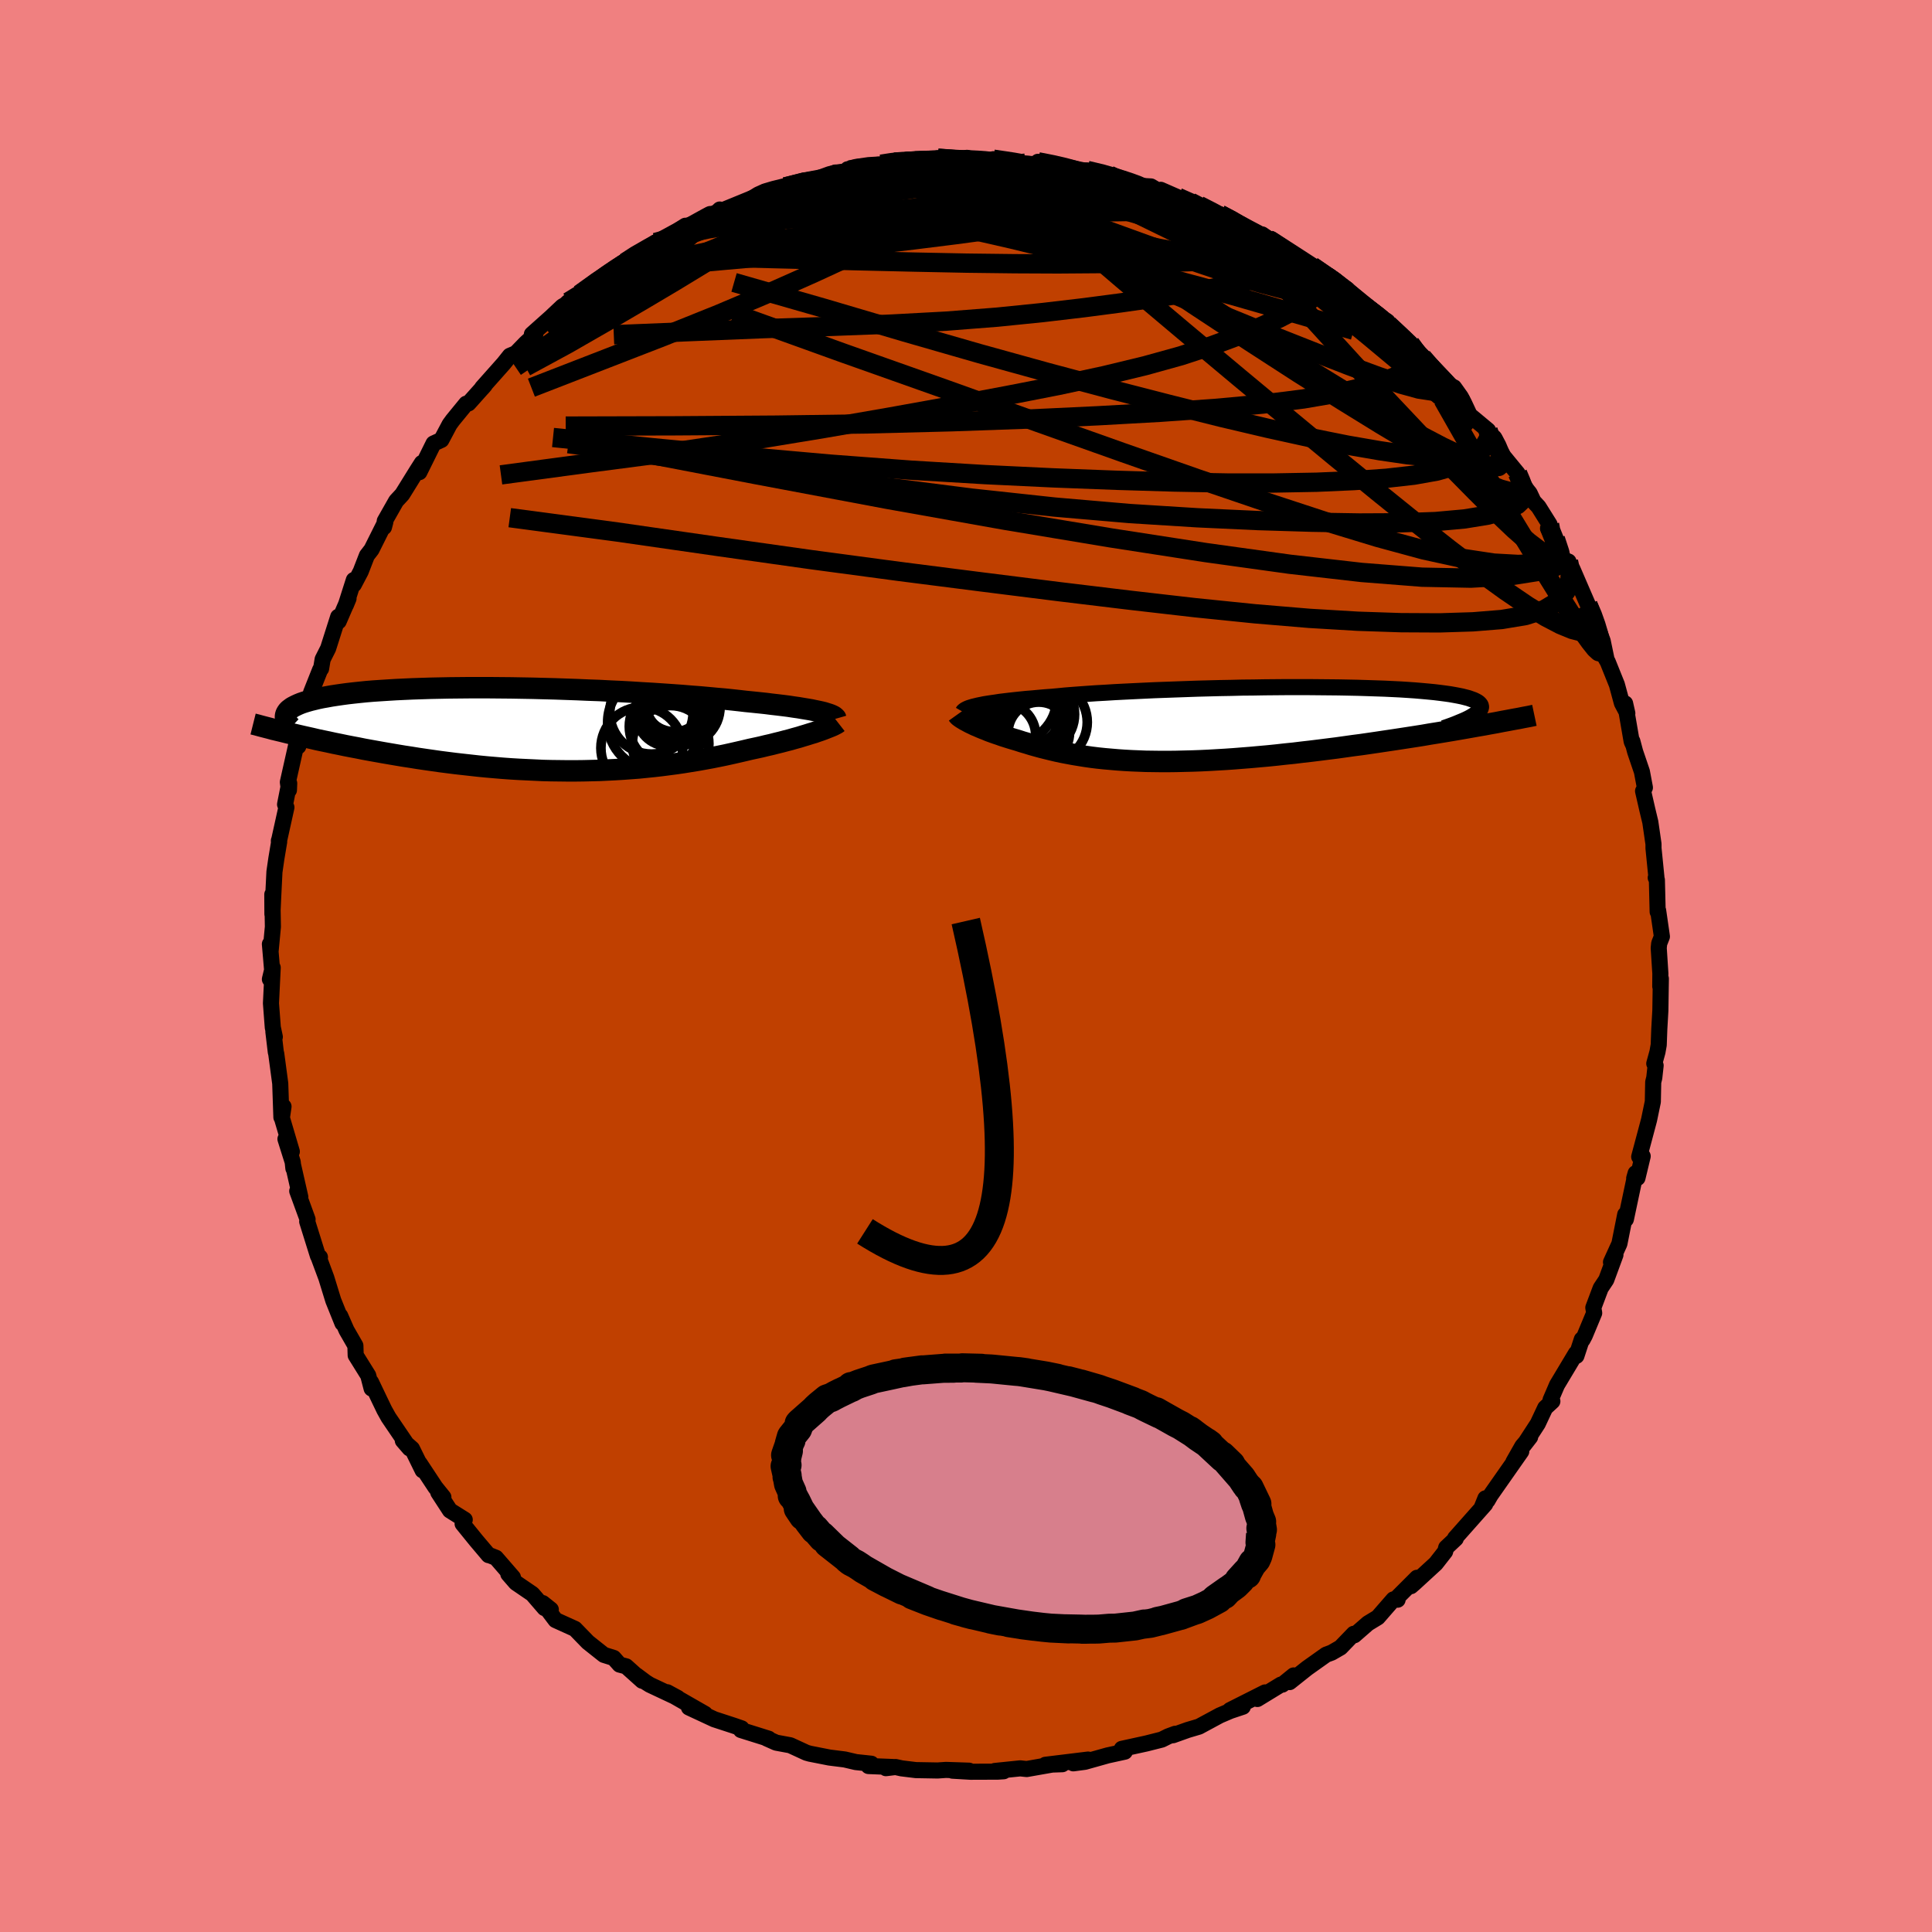 <svg xmlns="http://www.w3.org/2000/svg" width="500" height="500" viewBox="-100 -100 200 200"><defs><clipPath id="c"><path d="m29.74-1.8-.32-.07-.34-.07-.38-.08-.41-.07-.43-.07-.47-.08-.5-.07-.52-.08-.55-.07-.58-.07-.61-.07-.63-.08-.66-.07-.68-.07-.71-.07-.69-.08-.73-.08-.77-.08-.82-.07-.85-.08-.89-.08-.93-.07-.95-.08-.99-.07-1.02-.07-1.05-.07-1.06-.06-1.09-.07-1.1-.06-1.12-.05-1.13-.06-1.14-.04-1.15-.05-1.14-.04-1.15-.04-1.15-.03-1.14-.03-1.13-.02-1.12-.02-1.12-.01-1.09-.01h-2.14l-1.04.01-1.01.01-.99.02-.97.02-.93.03-.91.03-.88.04-.85.04-.81.05-.78.05-.75.05-.72.06-.69.07-.65.07-.61.07-.59.08-.55.08-.52.08-.49.09-.46.08-.43.09-.41.1-.37.09-.35.1-.33.1-.29.1-.27.11-.24.11-.22.11-.2.11-.16.12-.15.11-.12.12-.09.12-.08.13-.05.12 1.1 2.12.52.12.53.12.54.12.55.13.57.12.58.12.59.13.6.12.62.13.62.12.64.12.64.13.66.12.67.12.67.12.7.12.7.12.72.12.73.11.74.12.75.11.77.11.77.11.78.1.79.1.8.09.81.09.81.09.82.08.82.07.83.07.83.06.84.05.84.04.84.04.84.04.84.02.84.01.84.01h.83l.84-.01.83-.02.83-.02.82-.04.82-.04.81-.05.81-.06.8-.06.79-.08.79-.08.78-.09.77-.1.76-.1.75-.11.74-.12.74-.12.72-.13.71-.13.7-.14.68-.14.68-.15.66-.15.65-.15.63-.15.56-.12.55-.12.53-.13.53-.12.51-.13.49-.12.49-.13.47-.12.45-.13.44-.12.42-.13.4-.12.38-.12.37-.11.34-.12"/></clipPath><clipPath id="b"><path d="m-26.38-1.95.3-.06.34-.07.37-.06.4-.06.42-.06.45-.07.49-.06.51-.06.54-.06.57-.06.59-.06.63-.05.64-.06.68-.06.7-.05.66-.06.71-.07.75-.06.8-.06.84-.06.88-.06.91-.05.96-.06.98-.05 1.02-.05 1.04-.05 1.07-.05 1.1-.04 1.11-.04 1.12-.04 1.14-.04 1.15-.03 1.16-.03 1.16-.02L.97-3.8l1.15-.01 1.16-.02 1.14-.01 1.13-.01h2.22l1.08.01 1.06.01 1.03.01 1.01.02.98.02.95.03.91.03.89.03.85.04.81.04.78.05.73.05.7.06.66.06.62.06.58.07.54.07.5.07.46.08.43.08.39.08.35.09.31.08.28.1.25.09.21.1.18.1.14.1.11.11.08.11.04.11.01.11-.03.12-.05.12-.09.12-.12.13-.14.13-.18.13.26 1.2-.67.12-.68.12-.69.12-.7.12-.72.12-.73.12-.75.12-.75.13-.76.12-.78.12-.78.12-.79.12-.81.12-.8.12-.82.12-.83.12-.85.11-.85.12-.86.12-.88.11-.87.11-.89.11-.88.1-.9.11-.89.09-.89.1-.89.09-.9.08-.88.08-.89.07-.88.07-.87.06-.87.05-.86.05-.85.04-.84.03-.83.02-.82.02-.81.01h-.79l-.78-.01-.77-.01-.76-.03-.74-.03-.72-.04-.71-.05-.7-.06-.68-.06-.67-.07-.65-.08-.63-.09-.62-.1-.61-.1-.59-.11-.58-.11-.56-.12-.55-.13-.53-.13-.52-.13-.51-.14-.5-.14-.48-.15-.48-.14-.46-.15-.41-.12-.4-.12-.38-.12-.38-.12-.36-.13-.36-.12-.34-.12-.33-.12-.31-.13-.31-.12-.29-.12-.27-.12-.27-.11-.24-.12-.24-.11"/></clipPath><filter id="a"><feTurbulence baseFrequency=".05" numOctaves="3" result="noise" type="noise"/><feDisplacementMap in="SourceGraphic" in2="noise" scale="2"/></filter></defs><rect width="100%" height="100%" x="-100" y="-100" fill="#F08080"/><path fill="#C04000" stroke="#000" stroke-linejoin="round" stroke-width="1.667" d="m71.88.77-.01 1.34.06-.8-.05 3.3-.11 1.92-.06 1.64-.13.73-.33 1.2.14.2-.14 1.27-.11.44-.04 2.04-.39 1.88-.41 1.54-.61 2.28.36-.06-.54 2.25-.34.04.15-.53-1.01 4.77-.14-.02.07-.47-.6 3.02-.87 1.91.46-.76-.95 2.58-.58.87-.76 2.02.09.55-.97 2.33-.24.45-.07-.05-.56 1.71-.05-.26-1.96 3.27-.67 1.56.19.13-.74.68-.77 1.64-1.45 2.23.66-.85-.81.95-.92 1.62.81-1.08-3.18 4.54-.31.54-.22-.22-.41 1.02.39-.42-3.12 3.52.07.05-.99.93-.11.41-.97 1.24-2.19 2.01-.38.33.63-.87-2.06 2.06.05.21-.43-.03-1.62 1.86-1.02.62-1.41 1.23-.06-.15-1.37 1.42-.92.53-.57.21-1.97 1.4-1.81 1.44.42-.69-1.17.95h-.15l-2.44 1.49.8-.68-3.63 1.83 1.33-.35-1.29.43-1.1.47-2.15 1.16-1.18.35-1.51.54.23-.15-.73.27-.66.33-1.58.4-2.56.56.31.29-1.78.39-2.35.66-1.2.16 1.53-.39-4.42.54 1.75-.06-.28-.1-3.41.6-.67-.07-2.63.27.92.03-.61.04-2.82.01-1.87-.11H.32l-2.4-.08-.86.06-2.25-.04-1.47-.18-.64-.14-.99.12.72-.12-2.52-.1.29-.24-1.6-.17-1.15-.27-1.59-.2-2.03-.4-.35-.1-1.67-.77-1.46-.27-1.01-.45.23.04-2.87-.9.07-.17-.78-.27-1.56-.51-.49-.16-2.62-1.22 1.66.66-3.91-2.24 1.09.59-2.89-1.36-.43-.27-.95-.71.59.56-1.66-1.49-.68-.18-.61-.69-1.02-.32-1.65-1.31-1.34-1.38-2.01-.91-1.33-1.76.84.67-.65-.15-1.26-1.46-1.7-1.16-.79-.91.48.35-1.76-2.03-.81-.32.05.05-1.27-1.5-1.42-1.75.22-.42-1.53-.96-1.21-1.86.53.49-.83-1.03-1.63-2.47.31.72-1.1-2.24-.95-.84.7.81-2.18-3.21-.43-.77-.53-1.1-.85-1.78.06.66-.35-1.35-1.3-2.09-.03-1-.92-1.6-.65-1.48.23.76-.95-2.36-.28-.91-.44-1.43-.84-2.26.18.12-.21-.14-1.11-3.55.04-.22-1.07-2.93.32.62-.75-3.3.03.33-.07-.66-.75-2.38.66 1.3-1.03-3.49.17-1.17-.22 1.11-.12-3.5-.41-3.06-.05-.2-.25-2.1.15.54-.21-.98-.19-2.5.18-3.69-.29 1.2.24-.84-.24-2.8.08.65.23-2.44-.06-3.35.01 2.04.08-1.75.13-2.63.2-1.38.29-1.73-.03-.12v.08l.78-3.52-.14-.31.43-2.18-.03.7-.11-.82 1-4.45.08.74.75-3.24-.14-.05.32-.71.4-1.59.93-2.34.1-.11.16-.97.57-1.13 1.04-3.27.05.47 1.02-2.36-.28.68.83-2.6v.47l.71-1.35.64-1.65.48-.62 1.43-2.86-.14.54.08-.63 1.18-2.08.63-.68 1.52-2.45.51-.8-.26.95 1.47-2.97.81-.37.85-1.6.32-.44 1.4-1.71.24-.03 1.69-1.89-.26.3-.02-.03 2.24-2.52.63-.79.62-.26 1.02-1.05 1-.91-.36-.01 1.95-1.74 1.21-1.14.3-.17.32-.3 1.92-1.09-.76.3 1.59-1.16 2.9-2.13-.63.64.85-.64.66-.48 2.48-1.59.88-.18 1.12-.46 1.1-1.09-.66.42 2.15-.87 1.83-1 .24-.23.16.13 3.15-1.29v.22l1.01-.65.28-.21.78-.18 1.39-.36 1.98-.66 1.6-.11 1.62-.72.1.27 1.37-.51-.2-.1 3.47-.52 1.32-.22.78-.14.27.16-.11-.16 1.26.02 1.62-.03.73-.25 2.75.26.26-.3-.2.24 2.12.12.81-.22 1.44.15 1.01.25 1.67.11 1.15-.21-.65-.03 1.4.22 2.52.57.24.18.93-.08 2.3.49.27.26 1.12.12 1.48.71 1.44.08 1.26.75-.25-.4 1.78.78 1.31.5.87.33 1.68.9.5.03 1.85.9-1.06-.43 2.59 1.56 1.68.61-.7-.56 1.56 1.11 2.66 1.68 1.77 1.14-.05-.06 1.3.88-2.07-1.46 3.63 2.38v.21l-.71-.49 2.35 1.94 1.05.78.19.05 1.29.85-.07.24 2.43 2.05 1.32 1.44 1.44 1.58-1.51-1.61 2.08 2.57 1.2.55.69.97.35.66.58 1.24 1.9 1.58.27.66.35.08.37.94.65 1.05 1.42 1.73.35.94.9 1.11.4.85.52.56 1.14 1.82-.16.42.76 1.08.89 2.18.47.16.49 1.39-.07-.59 1.59 3.68.6 1.32.22.54.71 1.88.37 1.78h-.07l.22.38.95 2.36.52 1.92.56 1.05-.23-1.02.68 3.94.13.29-.06-.32.29 1.09.7 2.06.31 1.65-.19.36.44 1.92.31 1.29.33 2.28v.43l.3 3-.07.05.12.23.08 3.3.05-.13.39 2.69-.28.71-.05.48.17 2.63-.01 1.34" filter="url(#a)"/><path fill="#fff" d="m-26.38-1.95.3-.06.34-.07.37-.06.4-.06.42-.06.45-.07.49-.06.51-.06.54-.06.57-.06.59-.06.63-.05.64-.06.68-.06.7-.05.66-.06.71-.07.75-.06.8-.06.84-.06.88-.06.91-.05.96-.06.98-.05 1.02-.05 1.04-.05 1.07-.05 1.1-.04 1.11-.04 1.12-.04 1.14-.04 1.15-.03 1.16-.03 1.16-.02L.97-3.8l1.15-.01 1.16-.02 1.14-.01 1.13-.01h2.22l1.08.01 1.06.01 1.03.01 1.01.02.98.02.95.03.91.03.89.03.85.04.81.04.78.05.73.05.7.06.66.06.62.06.58.07.54.07.5.07.46.08.43.08.39.08.35.09.31.08.28.1.25.09.21.1.18.1.14.1.11.11.08.11.04.11.01.11-.03.12-.05.12-.09.12-.12.13-.14.13-.18.13.26 1.2-.67.12-.68.12-.69.12-.7.12-.72.12-.73.12-.75.12-.75.13-.76.12-.78.12-.78.12-.79.12-.81.12-.8.12-.82.12-.83.12-.85.11-.85.12-.86.12-.88.11-.87.11-.89.11-.88.1-.9.11-.89.09-.89.1-.89.09-.9.08-.88.08-.89.07-.88.07-.87.06-.87.05-.86.05-.85.04-.84.03-.83.02-.82.02-.81.01h-.79l-.78-.01-.77-.01-.76-.03-.74-.03-.72-.04-.71-.05-.7-.06-.68-.06-.67-.07-.65-.08-.63-.09-.62-.1-.61-.1-.59-.11-.58-.11-.56-.12-.55-.13-.53-.13-.52-.13-.51-.14-.5-.14-.48-.15-.48-.14-.46-.15-.41-.12-.4-.12-.38-.12-.38-.12-.36-.13-.36-.12-.34-.12-.33-.12-.31-.13-.31-.12-.29-.12-.27-.12-.27-.11-.24-.12-.24-.11" filter="url(#a)" transform="translate(27.63 -25.02)"/><path fill="#fff" d="m29.74-1.8-.32-.07-.34-.07-.38-.08-.41-.07-.43-.07-.47-.08-.5-.07-.52-.08-.55-.07-.58-.07-.61-.07-.63-.08-.66-.07-.68-.07-.71-.07-.69-.08-.73-.08-.77-.08-.82-.07-.85-.08-.89-.08-.93-.07-.95-.08-.99-.07-1.02-.07-1.05-.07-1.06-.06-1.09-.07-1.1-.06-1.12-.05-1.13-.06-1.14-.04-1.15-.05-1.14-.04-1.15-.04-1.15-.03-1.14-.03-1.13-.02-1.12-.02-1.12-.01-1.09-.01h-2.14l-1.04.01-1.01.01-.99.02-.97.02-.93.03-.91.03-.88.04-.85.04-.81.05-.78.05-.75.05-.72.06-.69.07-.65.07-.61.07-.59.08-.55.08-.52.08-.49.09-.46.08-.43.09-.41.1-.37.09-.35.1-.33.1-.29.1-.27.11-.24.11-.22.11-.2.11-.16.12-.15.11-.12.12-.09.12-.08.13-.05.12 1.1 2.12.52.12.53.12.54.12.55.13.57.12.58.12.59.13.6.12.62.13.62.12.64.12.64.13.66.12.67.12.67.12.7.12.7.12.72.12.73.11.74.12.75.11.77.11.77.11.78.1.79.1.8.09.81.09.81.09.82.08.82.07.83.07.83.06.84.05.84.04.84.04.84.04.84.02.84.01.84.01h.83l.84-.01.83-.02.83-.02.82-.04.82-.04.81-.05.81-.06.8-.06.79-.08.79-.08.78-.09.77-.1.76-.1.75-.11.74-.12.74-.12.72-.13.71-.13.7-.14.68-.14.68-.15.66-.15.65-.15.63-.15.56-.12.55-.12.53-.13.53-.12.51-.13.49-.12.49-.13.47-.12.45-.13.44-.12.42-.13.4-.12.38-.12.37-.11.34-.12" filter="url(#a)" transform="translate(-44.74 -24.5)"/><g fill="none" stroke="#000" transform="translate(27.63 -25.02)"><path stroke-linejoin="round" stroke-width="1.667" d="m-27.95-1.29.04-.07.07-.06.09-.07.11-.06.14-.07.17-.07.19-.06.23-.07.25-.06.28-.07.3-.06.34-.07.37-.06.4-.06.42-.06.45-.07.49-.06.51-.06.54-.06.57-.06.59-.06.63-.05.64-.06.68-.06.7-.05.66-.06.71-.07.75-.06.8-.06.84-.06.88-.06.91-.05.96-.06.98-.05 1.02-.05 1.04-.05 1.07-.05 1.1-.04 1.11-.04 1.12-.04 1.14-.04 1.15-.03 1.16-.03 1.16-.02L.97-3.8l1.15-.01 1.16-.02 1.14-.01 1.13-.01h2.22l1.08.01 1.06.01 1.03.01 1.01.02.98.02.95.03.91.03.89.03.85.04.81.04.78.05.73.05.7.06.66.06.62.06.58.07.54.07.5.07.46.08.43.08.39.08.35.09.31.08.28.1.25.09.21.1.18.1.14.1.11.11.08.11.04.11.01.11-.03.12-.05.12-.09.12-.12.13-.14.13-.18.13-.21.13-.23.14-.26.14-.29.14-.32.14-.34.14-.36.15-.39.15-.42.15-.43.15" filter="url(#a)"/><path stroke-linejoin="round" stroke-width="2.222" d="m-28.5-1.03.05.07.06.07.09.08.11.08.13.09.15.09.16.1.19.1.2.11.21.11.24.11.24.12.27.11.27.12.29.12.31.12.31.13.33.12.34.12.36.12.36.13.38.12.38.12.4.12.41.12.46.15.48.14.48.15.5.14.51.14.52.13.53.13.55.13.56.12.58.11.59.11.61.1.62.1.63.09.65.08.67.07.68.06.7.06.71.05.72.04.74.03.76.03.77.01.78.01h.79l.81-.01.82-.02.83-.02.84-.03.85-.04.86-.05.87-.05.87-.06.88-.07.89-.07.88-.08.9-.08.89-.09.89-.1.89-.09.9-.11.88-.1.89-.11.87-.11.88-.11.86-.12.85-.12.85-.11.83-.12.82-.12.8-.12.81-.12.79-.12.78-.12.78-.12.76-.12.75-.13.75-.12.73-.12.72-.12.7-.12.69-.12.68-.12.67-.12.65-.11.64-.12.62-.11.61-.12.6-.11.58-.11.56-.1.55-.11.54-.1.52-.11" filter="url(#a)"/><circle cx="-23.127" cy="-.336" r="4.856" clip-path="url(#b)" filter="url(#a)"/><circle cx="-20.407" cy="-1.041" r="4.016" clip-path="url(#b)" filter="url(#a)"/><circle cx="-22.907" cy="-2.701" r="4.676" clip-path="url(#b)" filter="url(#a)"/><circle cx="-23.802" cy="1.154" r="3.388" clip-path="url(#b)" filter="url(#a)"/><circle cx="-20.992" cy="-.941" r="3.616" clip-path="url(#b)" filter="url(#a)"/><circle cx="-21.547" cy="-1.406" r="4.512" clip-path="url(#b)" filter="url(#a)"/><circle cx="-20.097" cy=".879" r="3.18" clip-path="url(#b)" filter="url(#a)"/><circle cx="-20.862" cy="-1.001" r="3.016" clip-path="url(#b)" filter="url(#a)"/><circle cx="-19.212" cy="-.221" r="4.136" clip-path="url(#b)" filter="url(#a)"/><circle cx="-21.272" cy="-.686" r="4.218" clip-path="url(#b)" filter="url(#a)"/></g><g fill="none" stroke="#000" transform="translate(-44.74 -24.5)"><path stroke-linejoin="round" stroke-width="2.222" d="m31.27-1.1-.02-.07-.06-.06-.07-.07-.11-.07-.14-.07-.16-.07-.2-.07-.23-.07-.25-.08-.29-.07-.32-.07-.34-.07-.38-.08-.41-.07-.43-.07-.47-.08-.5-.07-.52-.08-.55-.07-.58-.07-.61-.07-.63-.08-.66-.07-.68-.07-.71-.07-.69-.08-.73-.08-.77-.08-.82-.07-.85-.08-.89-.08-.93-.07-.95-.08-.99-.07-1.02-.07-1.05-.07-1.06-.06-1.09-.07-1.1-.06-1.12-.05-1.13-.06-1.14-.04-1.15-.05-1.14-.04-1.15-.04-1.15-.03-1.14-.03-1.13-.02-1.12-.02-1.12-.01-1.09-.01h-2.14l-1.04.01-1.01.01-.99.02-.97.02-.93.03-.91.03-.88.04-.85.04-.81.05-.78.05-.75.05-.72.06-.69.07-.65.07-.61.07-.59.08-.55.08-.52.08-.49.09-.46.08-.43.09-.41.1-.37.09-.35.1-.33.1-.29.1-.27.11-.24.11-.22.11-.2.11-.16.12-.15.11-.12.12-.09.12-.08.13-.05.12-.03.13-.01.12.01.13.03.13.05.13.06.13.09.14.1.13.12.14.14.13" filter="url(#a)"/><path stroke-linejoin="round" stroke-width="2.222" d="m31.49-.7-.09.07-.12.07-.15.08-.18.09-.21.09-.23.09-.25.1-.28.11-.3.11-.33.11-.34.12-.37.11-.38.12-.4.12-.42.13-.44.12-.45.13-.47.12-.49.13-.49.12-.51.13-.53.12-.53.13-.55.12-.56.12-.63.15-.65.15-.66.15-.68.15-.68.14-.7.14-.71.13-.72.13-.74.12-.74.12-.75.11-.76.1-.77.1-.78.09-.79.08-.79.08-.8.06-.81.06-.81.05-.82.04-.82.04-.83.02-.83.02-.84.01h-.83l-.84-.01-.84-.01-.84-.02-.84-.04-.84-.04-.84-.04-.84-.05-.83-.06-.83-.07-.82-.07-.82-.08-.81-.09-.81-.09-.8-.09-.79-.1-.78-.1-.77-.11-.77-.11-.75-.11-.74-.12-.73-.11-.72-.12-.7-.12-.7-.12-.67-.12-.67-.12-.66-.12-.64-.13-.64-.12-.62-.12-.62-.13-.6-.12-.59-.13-.58-.12-.57-.12-.55-.13-.54-.12-.53-.12-.52-.12-.51-.12-.49-.12-.48-.12-.46-.11-.46-.11-.44-.12-.43-.11-.42-.11-.4-.11-.4-.1" filter="url(#a)"/><circle cx="12.594" cy="-.733" r="4.948" clip-path="url(#c)" filter="url(#a)"/><circle cx="14.549" cy="-2.963" r="3.212" clip-path="url(#c)" filter="url(#a)"/><circle cx="14.614" cy="-2.668" r="3.882" clip-path="url(#c)" filter="url(#a)"/><circle cx="12.179" cy="-1.748" r="4.312" clip-path="url(#c)" filter="url(#a)"/><circle cx="14.159" cy="1.502" r="3.964" clip-path="url(#c)" filter="url(#a)"/><circle cx="14.959" cy="-2.838" r="3.408" clip-path="url(#c)" filter="url(#a)"/><circle cx="11.179" cy="1.937" r="4.234" clip-path="url(#c)" filter="url(#a)"/><circle cx="15.349" cy="-2.313" r="3.932" clip-path="url(#c)" filter="url(#a)"/><circle cx="13.879" cy="-1.508" r="3.23" clip-path="url(#c)" filter="url(#a)"/><circle cx="13.809" cy="-.293" r="3.924" clip-path="url(#c)" filter="url(#a)"/></g><g fill="none" stroke="#000" stroke-linejoin="round" stroke-width="2"><path d="m27.09-77.34 1.95 1.08 1.12.56.76.44.64.48.42.44.04.27-.46.04-.98-.19-1.43-.38-1.85-.52-2.28-.64-2.77-.77-3.3-.94-3.9-1.14-4.54-1.38-5.14-1.66m-46.53 12.9 1.17-.72.89-.65 1.02-.76 1-.72.85-.58.7-.45.56-.32.39-.19.17-.03-.13.17-.48.42-.87.7-1.26 1-1.65 1.33-2.06 1.65-2.57 2" filter="url(#a)"/><path d="m14.84-81.87.51.24.77.3.74.33.53.33.25.33-.02.33-.27.37-.54.39-.84.41-1.2.42-1.6.42-2.02.44-2.44.44-2.86.46-3.3.47-3.75.5-4.24.53-4.81.57-5.49.63-6.23.64-6.88.61M-6.41-83.2l.33-.09.84-.05.95-.01.84.02.58.06.25.13-.05.18-.33.24-.61.3-.96.36-1.37.45-1.86.52-2.4.61-2.96.73-3.52.86-4.02.97-4.42 1.05m56.48 1.7.2.1 1.31.88 1.6 1.1 1.47 1.01 1.22.86 1.02.74.94.69.89.68.87.67.82.64.73.56.58.42.39.26.17.1-.03-.05-.24-.17-.53-.39-.96-.73-1.36-1.13" filter="url(#a)"/><path d="m29.68-75.78.99.33.76.4.95.62.91.66.66.55.29.36-.04.21-.32.1-.55.05h-.76l-.97-.03-1.2-.1-1.47-.16-1.77-.25-2.08-.33-2.42-.42-2.75-.52-3.08-.66-3.46-.84-3.92-1.02-4.5-1.19-5.21-1.3-5.93-1.41" filter="url(#a)"/><path d="m64.38-37.39.39 1.01.12.81-.14.62-.4.33-.67.02-.93-.24-1.21-.5-1.53-.8-1.89-1.16-2.28-1.55-2.7-1.95-3.12-2.37-3.52-2.78-3.93-3.17-4.33-3.54-4.75-3.93-5.23-4.35-5.77-4.83-6.34-5.34-6.86-5.87m-1.84-6.27 1.48.29 1.26.29.92.25.66.22.42.24.18.27-.11.28-.44.3-.81.32-1.21.32-1.61.32-2 .34-2.42.35-2.87.37-3.4.37-3.99.38-4.59.37-5.25.42-6.1.57" filter="url(#a)"/><path d="m-15.14-81.42 1.07-.39.64-.15.55-.08h.53l.36.11.03.27-.44.44-.91.63-1.31.8-1.67.97-2.02 1.15-2.42 1.37-2.94 1.62-3.51 1.87-4.11 2.11-4.7 2.35-5.31 2.56m77.9-6.07.41.36.05.31-.04.5-.28.62-.58.67-.88.73-1.22.76-1.57.82-1.94.89-2.34.96-2.75 1.02-3.21 1.05-3.71 1.03-4.22 1.02-4.74 1.02-5.28 1.03-5.81 1.09-6.37 1.15-6.92 1.2-7.49 1.23-8.04 1.2-8.58 1.12-9.23 1.24" filter="url(#a)"/><path d="m-32.15-74.9 1.04-.28 1.26-.39 1.45-.38 1.72-.35 2-.34 2.23-.3 2.42-.25 2.55-.21 2.66-.15 2.75-.11 2.84-.07 2.92-.03 3.02-.01 3.07-.01 3.08-.02 3.02-.06 2.89-.07 2.76-.07 2.63-.06 2.53-.04 2.46-.02h2.37l2.22.06m-.49-1.01 1.16.6 1.54.95 1.73 1.2 1.91 1.43 2.1 1.64L34-71.42l2.47 1.97 2.57 2.08 2.65 2.17 2.64 2.2 2.52 2.1 2.26 1.88 1.93 1.58 1.73 1.36" filter="url(#a)"/><path d="m-2.91-83.62 1.9.15 1.27.13 1.33.2 1.57.26 1.8.32 1.93.36 1.99.4 1.99.43 1.93.43 1.85.43 1.75.4 1.66.38 1.55.35 1.39.31 1.22.27 1.01.21.78.15.52.09.13-.04m-46.84-.86 1.1-.35 1.73.03 2.54.27 3.34.46 3.99.64 4.44.82 4.77.99 5.04 1.15 5.31 1.29 5.61 1.4 5.88 1.51 6.12 1.65 6.25 1.8 6.19 1.78m20.88 21.6.45 1.37-.24.61-.81.33-1.34.24-1.9.09-2.54-.14-3.25-.49-3.99-.87-4.75-1.29-5.49-1.67-6.22-2.04-6.96-2.37-7.76-2.72-8.64-3.07-9.6-3.44-10.58-3.75-11.43-4.12m59.87-4.9 2.28 1.56 1.09.85.88.74.93.79.98.8.96.79.93.78.88.78.78.72.63.6.4.42.16.2h-.07l-.3-.2-.54-.39-.79-.62-1.05-.86-1.32-1.14-1.65-1.45-1.96-1.71" filter="url(#a)"/><path d="m-5.26-83.34 1.39-.06 1.32-.06 1.15-.02.97.01.85.02.79.04.73.05.63.07.48.07.26.09.03.12-.22.15-.46.19-.71.23-.99.27-1.31.3-1.68.33-2.06.36-2.4.39-2.71.39-3.01.4-3.43.42-4.13.49" filter="url(#a)"/><path d="m2.83-83.52 1.18.17.91.14.56.1.15.11-.25.16-.61.26-1.01.32-1.45.39-1.96.42-2.55.46-3.22.52-4.01.59-4.84.64-5.51.63" filter="url(#a)"/><path d="m-31.27-75.08 1.08-.55 1.13-.51 1.39-.48 1.69-.49 1.9-.5 2.04-.47 2.13-.46 2.18-.42 2.2-.41 2.21-.38 2.21-.38 2.22-.36 2.22-.37 2.19-.36 2.09-.35 1.91-.33 1.68-.3 1.43-.29 1.23-.27L5-82.99l1.15-.12M61.9-42.03l-.04.32-.98.42-1.89.48-2.83.44-3.9.22-5.05-.1-6.24-.49-7.45-.85-8.65-1.2-9.83-1.52-11-1.83-12.19-2.17-13.51-2.54-14.95-2.87" filter="url(#a)"/><path d="m-12.05-82.38.74-.18 1.25-.18.86-.05.26.11-.25.27-.63.42-.94.56-1.24.71-1.63.88-2.17 1.08-2.79 1.31-3.46 1.53-4.07 1.72-4.66 1.87-5.24 2m73.92-.65-.37-.29.79.58.88.68.87.71.87.7.86.69.81.65.74.62.66.58.54.53.38.41.18.25-.05.06-.27-.13-.48-.31-.69-.48-.93-.67-1.22-.92-1.67-1.27-2.32-1.79-3.13-2.43" filter="url(#a)"/><path d="m-18.72-80.65 1.86-.46 1.76-.28 1.68-.18 1.72-.1 1.86-.05 2.06-.01 2.19.04 2.23.09 2.19.14 2.12.18 2.07.18 2.06.19 2.06.17 2.06.18 2 .17 1.89.16 1.76.15 1.59.13 1.4.1 1.16.03.85-.03.46-.15m34 25.21.31.33.34.64.31.73.18.65-.03.48-.29.25-.56.03-.85-.19-1.15-.4-1.46-.62-1.8-.86-2.14-1.12-2.5-1.4-2.89-1.69-3.27-1.97-3.67-2.25-4.06-2.55-4.47-2.89-4.97-3.28-5.55-3.72-6.17-4.21" filter="url(#a)"/><path d="m57.1-50.99.35.83.2.61-.08.39-.4.16-.76-.07-1.14-.32-1.55-.63-1.98-.96-2.45-1.33-2.94-1.71-3.44-2.06-3.94-2.43-4.49-2.82-5.1-3.3-5.81-3.83-6.55-4.42-7.23-5" filter="url(#a)"/><path d="m60.41-45.71.11.62.34.85.3.74.15.53-.02.34-.18.2-.35.05-.58-.18-.83-.48-1.13-.86-1.47-1.29-1.82-1.73-2.21-2.2-2.6-2.64-2.97-3.08-3.35-3.55-3.76-4.05L35.89-67l-4.47-5.06m-50.14-8.59 1.84-.47 1.72-.32 1.61-.24 1.6-.19 1.7-.16 1.85-.15 1.92-.13 1.91-.09 1.8-.05 1.71-.03 1.62.01h1.57l1.52.01 1.44-.01 1.29-.01 1.08-.03.83-.04.58-.05.3-.07-.04-.12-.57-.2M41.1-68.4l.82.6.78.59.92.79 1.07.99 1.13 1.1 1.08 1.08.96.99.84.88.73.77.63.67.51.58.38.45.23.31.06.13-.15-.08-.38-.33-.62-.56-.86-.79-1.07-.99-1.29-1.19-1.56-1.46-1.89-1.83-2.18-2.17m-76.53-4.96 1.11-.72 1.34-.77 1.16-.63.94-.51.77-.42.66-.34.59-.26.48-.17.34-.06.17.06-.04.19-.27.34-.53.51-.78.68-1.02.87-1.26 1.05-1.53 1.24-1.87 1.46-2.28 1.72-2.76 2.02-3.2 2.27-3.37 2.28" filter="url(#a)"/><path d="m54.04-55.45.15.45-.03.41-.21.5-.43.54-.73.47-1.12.32-1.55.14-1.98-.06-2.42-.24-2.88-.42-3.35-.58-3.85-.77-4.36-.96-4.89-1.15-5.43-1.36-5.98-1.54-6.52-1.74-7.08-1.96-7.68-2.21-8.4-2.48-9.31-2.67M41.1-68.4l.83.6.78.6.92.79 1.08 1 1.14 1.1 1.07 1.09.95.97.81.84.68.71.56.6.42.48.28.34.09.15-.13-.06-.38-.35-.68-.63-.95-.91-1.19-1.13-1.41-1.32-1.7-1.59-2.25-2.12M-2.91-83.62l1.85.12 1.13.06 1.09.09 1.26.11 1.38.13 1.43.13 1.41.14 1.33.14 1.24.14 1.15.14 1.06.15.98.15.85.14.7.12.5.08.27.05.02.01-.26-.03-.57-.1-.91-.17-1.23-.25-1.44-.3-1.52-.26" filter="url(#a)"/><path d="m12.54-82.36 1.59.38 1.06.31.95.29.88.29.73.27.54.24.34.23.16.21-.06.2-.3.18-.6.14-.92.09-1.23.03-1.56-.03-1.88-.08-2.27-.14-2.73-.18-3.26-.21-3.81-.24-4.27-.32-4.62-.53" filter="url(#a)"/><path d="m35.83-72.44 2.16 1.49.74.64.27.41.08.32-.16.22-.45.11-.77-.01-1.13-.1-1.53-.23-2.02-.43-2.57-.68-3.15-.97-3.7-1.25-4.28-1.52-4.94-1.79-5.72-2.07-6.56-2.36m55.35 30.61.46.91-.15.73-.69.66-1.25.58-1.82.5-2.39.39-3 .27-3.62.13-4.26.02-4.9-.08-5.58-.17-6.29-.29-7.02-.44-7.78-.67-8.52-.92-9.27-1.18-10.04-1.38-10.84-1.49-11.65-1.59" filter="url(#a)"/><path d="m54.04-55.45.12.48-.13.48-.37.63-.64.73-1 .73-1.42.64-1.87.53-2.36.42-2.85.32-3.35.24-3.86.17-4.37.08h-4.89l-5.44-.1-6-.18-6.55-.25-7.11-.34-7.68-.46-8.26-.62-8.91-.79-9.59-.92-10.26-1.05m70.9-22.2.15.21 1.16.7 1.35.81 1.43.92 1.53 1.03 1.55 1.08 1.46 1.06 1.33.97 1.19.9 1.08.83 1.02.8.97.77.91.73.85.66.75.58.63.48.5.36.34.24.14.08-.14-.18-.53-.54-.94-.9-1.16-1.08" filter="url(#a)"/><path d="m31.36-75.17.06.05.86.73.85.84.41.7-.11.51-.58.39-.95.33-1.26.34-1.57.38-1.87.41-2.22.44-2.59.45-2.97.47-3.37.48-3.81.5-4.25.5-4.74.48-5.24.41-5.76.31-6.29.24-6.86.23-7.48.3-8.08.33m82.45.92.86 1.19-.02.74-.64.59-1.1.63-1.61.66-2.2.67-2.84.65-3.51.6-4.2.53-4.94.45-5.69.4-6.45.36-7.19.34-7.92.28-8.69.22-9.52.13-10.44.07-11.33.03m2.2-13.95.26-.23 1.4-.76 1.75-.75 1.9-.64 2.08-.58 2.33-.55 2.54-.54 2.72-.51 2.82-.47 2.89-.43 2.95-.41 2.99-.41 3.03-.4 3.06-.39 3.08-.37 3.06-.34 3.02-.32 2.97-.29 2.88-.28 2.78-.28 2.65-.3 2.46-.34 2.17-.39M-8.78-83l1.03-.16.69-.08.52-.04.52-.02h.58l.57.01.45.05.22.09-.12.15-.5.21-.91.27-1.29.34-1.67.41-2.04.46-2.45.53-2.99.6-3.81.75" filter="url(#a)"/><path d="m31.36-75.17.16.06 1.17.75 1.35.87 1.11.72.77.5.51.34.32.25.21.2.1.16-.02.12-.18.04-.37-.05-.59-.15-.81-.27-1.08-.39-1.36-.52-1.7-.69-2.11-.92-2.55-1.18-2.97-1.43-3.4-1.66-3.93-1.87m-38.17 1.04.76-.47.7-.31.84-.25.97-.24.95-.19.81-.12.58-.02.35.08.13.19-.07.29-.31.42-.58.54-.9.7-1.24.87-1.58 1.03-1.87 1.2-2.16 1.37-2.47 1.54-2.83 1.72-3.27 1.94-3.74 2.19-4.16 2.39-4.33 2.35" filter="url(#a)"/><path d="m-6.41-83.2.34-.1.88-.05 1.05-.05.96-.02.69.01.32.06-.06.11-.4.16-.77.2-1.22.27-1.82.35-2.54.43-3.34.52-4.08.59" filter="url(#a)"/><path d="m-7.46-83.22.68-.01.79.11 1.16.19 1.57.23 1.9.29 2.09.33 2.19.38 2.22.43 2.24.46 2.28.5 2.31.52 2.33.54 2.31.54 2.26.55 2.18.57 2.09.57 1.95.54 1.7.44 1.34.25.93.03.82.02M-40-69.54l1.73-1.24 1.52-1.02 1.23-.78 1.19-.71 1.26-.73 1.31-.74 1.27-.7 1.14-.63.97-.53.79-.44.6-.33.39-.21.15-.08-.12.08-.41.23-.71.4-1.05.57-1.5.73" filter="url(#a)"/><path d="m-36.14-72.19 1.02-.65 1.56-.81 1.91-.86 2.04-.83 2.09-.78 2.12-.75 2.17-.74 2.22-.74 2.26-.73 2.24-.71 2.17-.67 2.06-.63 1.83-.57 1.51-.51 1.12-.44.79-.38m33.33 5.18 1.09.57.84.48.93.5.91.48.8.45.67.42.44.33.08.15-.4-.1-.9-.36-1.36-.59-1.77-.78-2.25-.97-2.82-1.21-3.45-1.48m18.79 8.94-.42-.33.65.47.63.52.52.47.41.41.29.35.13.27-.06.19-.25.11-.51.02-.81-.14-1.18-.35-1.58-.59-2-.83-2.4-1.05-2.83-1.29-3.31-1.52-3.8-1.81-4.3-2.1-4.64-2.41m49.93 38.72.21.94-.07 1.01-.4 1.14-.86 1.05-1.39.84-1.94.61-2.46.41-2.97.24-3.47.11-3.97-.02-4.49-.15-5.03-.3-5.61-.47-6.19-.63-6.79-.78-7.37-.89-7.96-1-8.54-1.09-9.12-1.22-9.72-1.37-10.36-1.49-11.1-1.48" filter="url(#a)"/><path d="m64.38-37.39.47 1.08.36 1.01.28.95.18.75.09.55.02.37-.07.19-.2-.05-.36-.33-.55-.69-.77-1.07-.99-1.48-1.21-1.9-1.44-2.32-1.68-2.73-1.92-3.15-2.15-3.59-2.36-4.09-2.7-4.75M28.15-76.91v.14l.74.52.63.51.41.51.19.56-.11.55-.51.46-.98.33-1.45.22-1.89.12-2.3.09-2.7.07-3.1.07-3.54.05-4 .03-4.48-.02-4.98-.06-5.47-.11-6-.14-6.67-.17-7.59-.19" filter="url(#a)"/><path d="m21.94-79.57 1.25.55 1.4.72 1.52.86 1.58.96 1.64 1.06 1.73 1.14 1.8 1.21 1.86 1.27 1.87 1.29 1.85 1.27 1.77 1.22 1.58 1.09 1.33.91 1.03.72.83.57.72.48.48.24M-.1-83.42l1.53.07.97.11.61.24.28.33-.09.41-.48.53-.86.67-1.22.83-1.58 1-1.97 1.16-2.43 1.31-2.93 1.49-3.47 1.68-4.03 1.86-4.59 2.04-5.17 2.19-5.77 2.32-6.47 2.51-7.22 2.8" filter="url(#a)"/><path d="m24.12-78.74 1.37.7 1.22.66 1.26.76 1.38.89 1.51.99 1.64 1.09 1.71 1.16 1.76 1.22 1.73 1.23 1.61 1.15 1.42 1.03 1.2.87 1.02.72.85.61.72.52.59.42.43.28.11-.03-.53-.6M26.3-77.81l1.14.61 1 .59 1.2.68 1.29.72 1.33.76 1.33.8 1.27.78 1.09.68.83.52.55.33.32.19.13.09h-.03l-.27-.15-.66-.4-1.29-.82-2.12-1.41m13.83 10.82 1.49 1.72.68.9.07.52-.42.29-.85.07-1.32-.2-1.85-.51-2.4-.82-2.96-1.09-3.53-1.37L32-65.15l-4.84-1.98-5.57-2.37-6.28-2.78-6.88-3.22-7.33-3.66m-13.15-3.22.95-.18 1.87-.18 1.85-.08 1.69.02 1.63.09 1.72.14 1.88.16 2.04.16 2.11.17 2.09.18 1.99.16 1.83.15 1.67.13 1.52.11 1.36.1 1.15.08.84.03.35-.06" filter="url(#a)"/></g><path fill="none" stroke="#000" stroke-linejoin="round" stroke-width="3" d="M-10.46 27.47Q10.41 40.77-.025-4.654" filter="url(#a)"/><path fill="#D77F8C" stroke="#000" stroke-linejoin="round" stroke-width="3" d="m30.26 60.21.23-.34.04.03-.31 1.14-.17.38-.39.46.03-.1-.59 1.06-.04.14-.02-.24-.79.87.17-.07-.53.53-.8.59-.38.42.45-.49-1.32.93-.11.11.4-.13-1.23.67-1.01.46-1.05.32.97-.31-1.63.6.15-.05-1.23.34-.98.27-.3.04.63-.13-1.37.34-.79.1.16-.04-.95.21-2.03.22-.63.01-1.08.09-.5.01h-.33l-.92.01h.43l-.62-.02-1.44-.03.26.02-1.86-.09-.83-.08-2-.24 1.11.14-2.63-.38 1.54.24-.1-.01-3.31-.59 1 .2-.66-.13-2.72-.64-.26-.07.72.19-1.67-.46.47.13-2.3-.73.41.14-1.48-.51-1.6-.63 1.47.55-2.85-1.21.33.17-1.65-.81 1.02.5-2.13-1.08 1.22.64-2.5-1.43-.03-.02-.33-.23-.4-.26-.54-.28-.31-.25h.05l-2.09-1.64.51.38-1.19-1.16.1.21-.78-.91-.08-.03.06.11-.62-.81-.85-1.22-.25-.18.53.79-.71-1.47-.16-.29-.16-.3-.12-.04-.01-.39-.38-.85-.12-.68-.03-.03.02-.14-.22-.97.21-.11-.09.09.07-.92.16-.65-.3.45.56-1.61.03-.28-.21.73.19-.38.05-.4.64-.8.23-.61-.09.09.11-.12 1.52-1.34.11-.12.01-.02.34-.31.82-.67.48-.16-.16.07 1.12-.58-.62.31 1.92-.93-.25.14-.02-.12.13.01.71-.28 1.15-.38.32-.13 1.77-.38 1-.22-.45.06.76-.11.84-.15-.65.09 1.78-.24.07.01 2.09-.16 1.11-.01-.82-.01-.04-.01H-.5l.11-.03 2 .05h-.56l1.5.07.26.02 2.32.23.37.03.79.11-.44-.06 2.44.4 1.17.24-.53-.11-.06-.01 2.71.63-1.01-.26 2.76.76-1.45-.43 1.86.54.38.14.99.33 2.15.8-.29-.09 1.08.41.33.18.38.19 1.29.62-.38-.25.04.02.68.39 1.35.76.51.26 1.11.7.06.02-.28-.2.92.69 1.16.78-.33-.24 1.73 1.61-.14-.22.96.93.07.14-.5-.51L28.53 53l.18.28.28.42.16.17-.03.01.21.17.79 1.64-.37-.68.23.69.09.16.3 1.09.24.58-.08-.13.16.96-.17-.15.1.56-.19.91.06-.89" filter="url(#a)"/></svg>